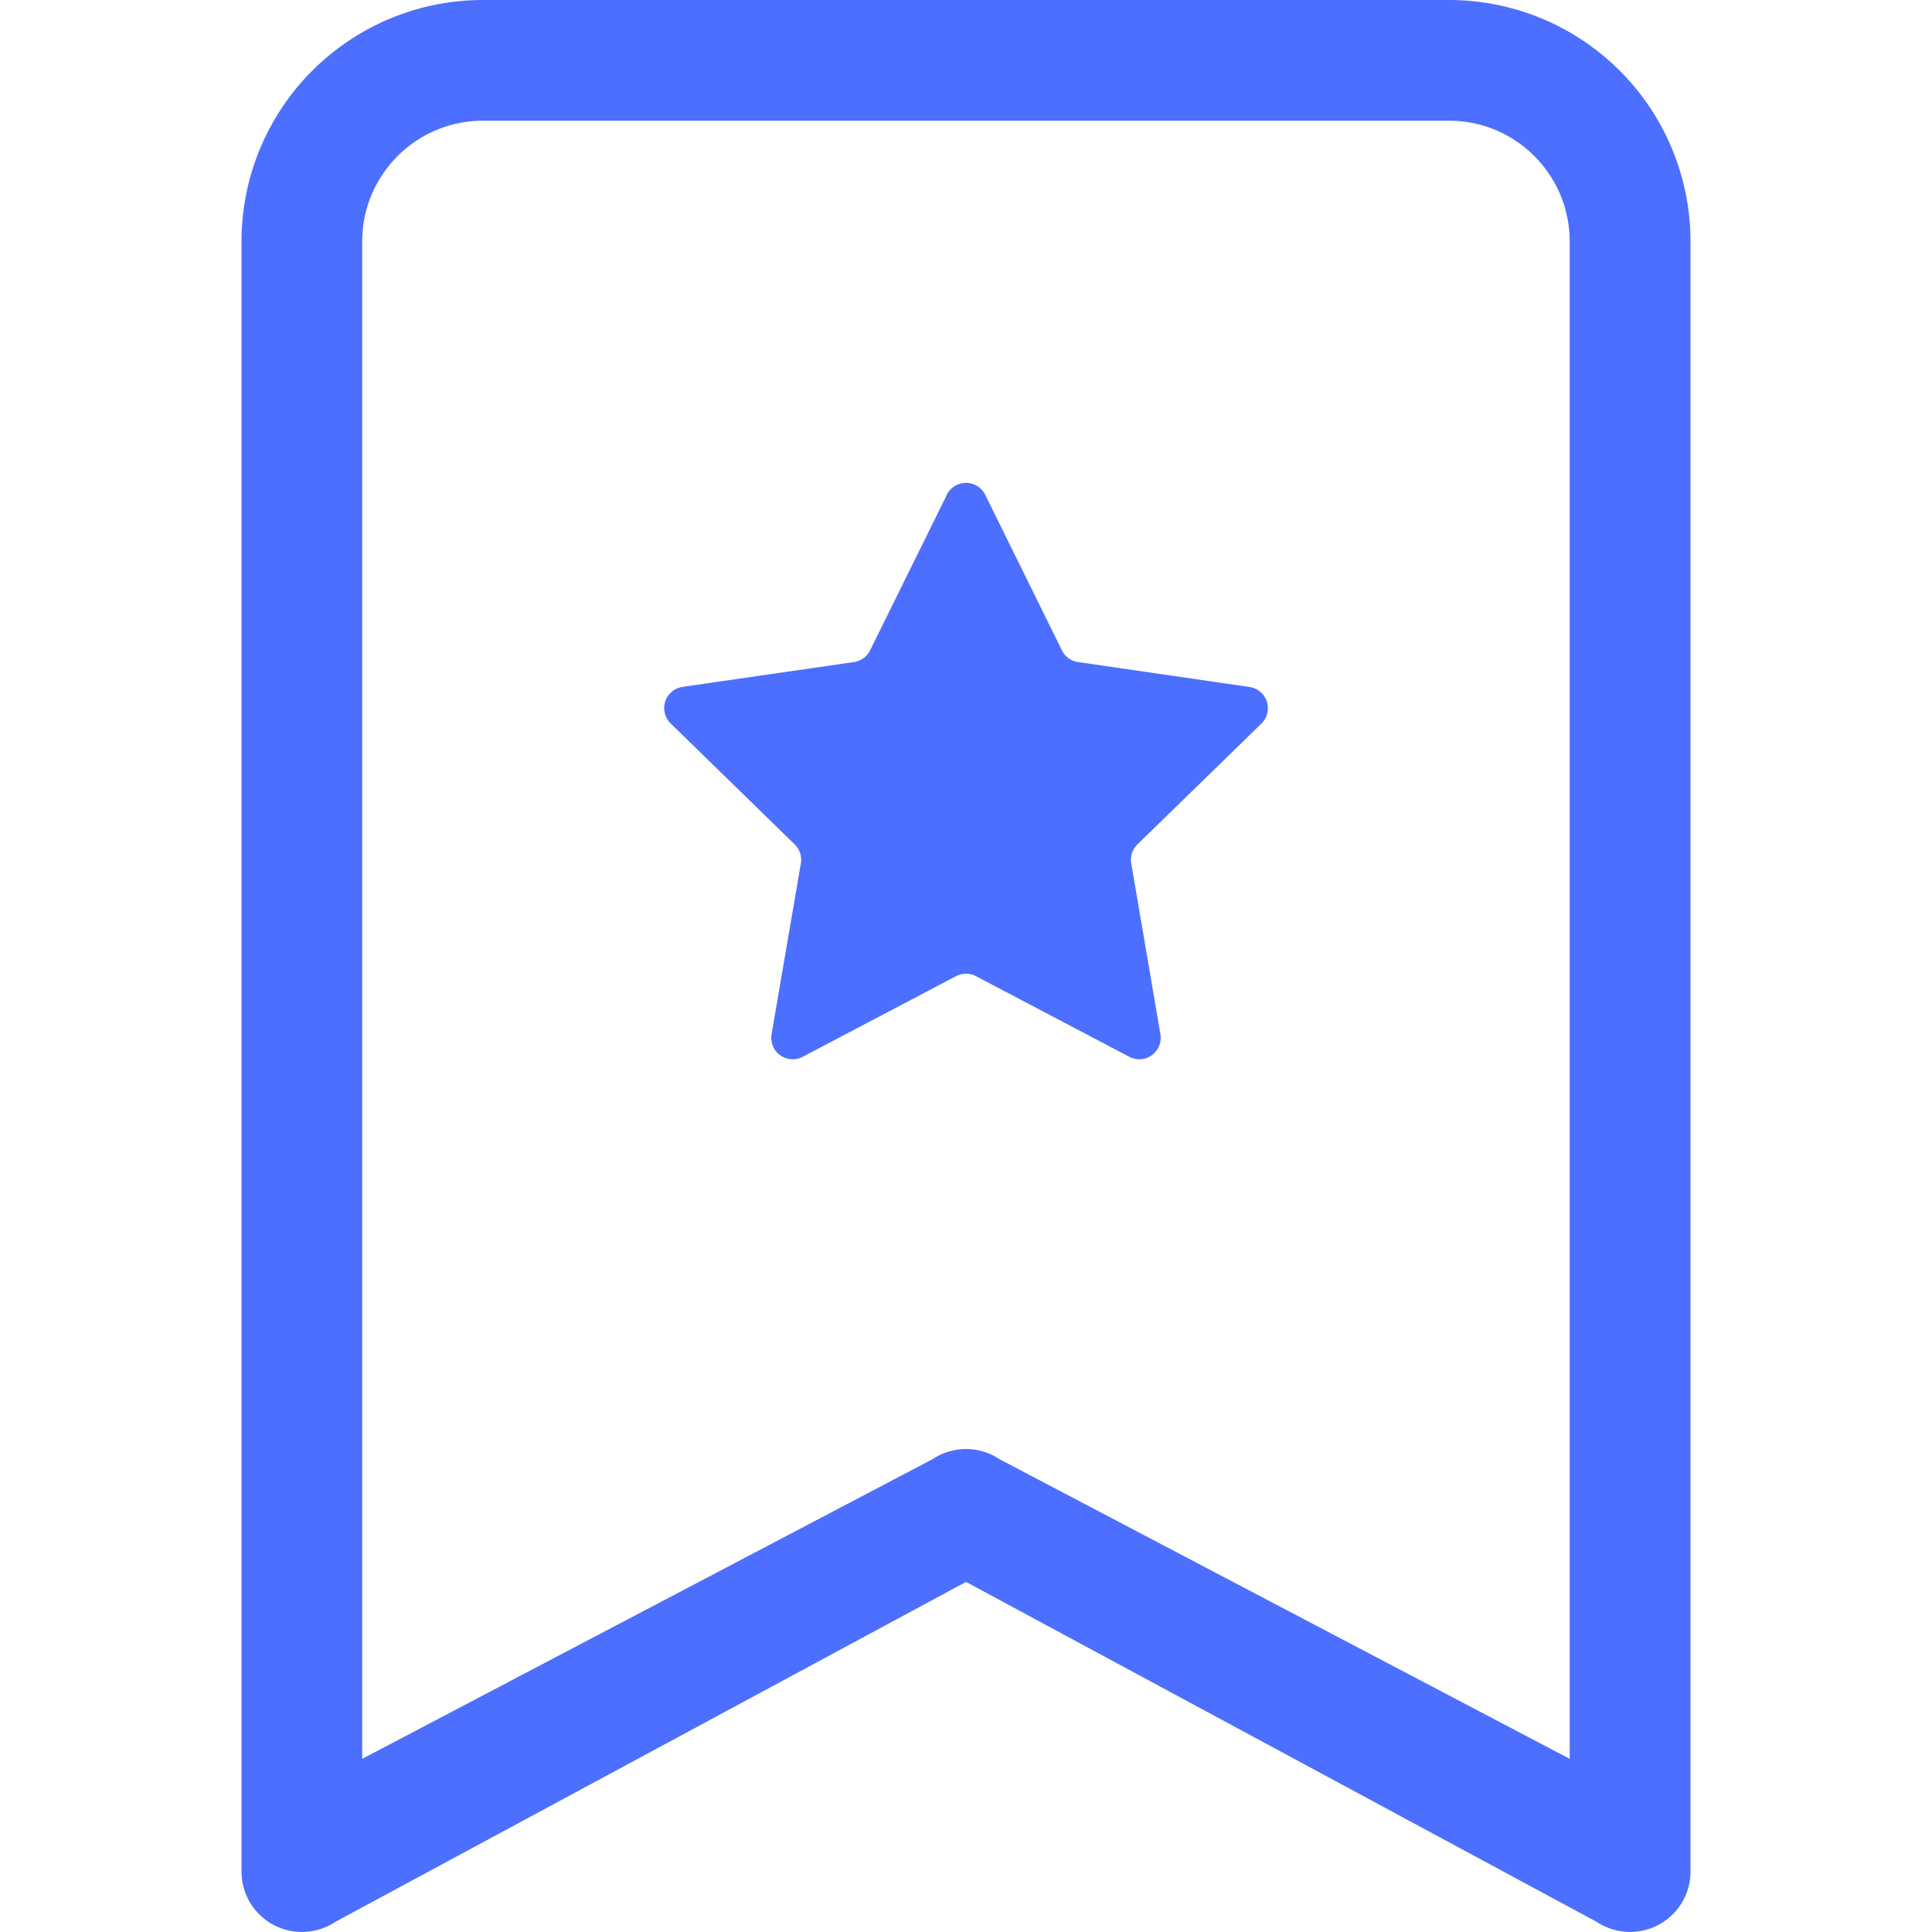 <svg xmlns="http://www.w3.org/2000/svg" fill="none" viewBox="0 0 19 19"><path fill="#4C6FFF" fill-rule="evenodd" d="M2.375 2.375A2.375 2.375 0 0 1 4.75 0h9.5a2.375 2.375 0 0 1 2.375 2.375v16.031a.594.594 0 0 1-.923.494L9.5 15.557 3.298 18.9a.594.594 0 0 1-.923-.494V2.375zM4.75 1.187c-.656 0-1.188.532-1.188 1.188v14.922l5.609-2.947c.2-.133.459-.133.658 0l5.608 2.947V2.375c0-.656-.531-1.188-1.187-1.188h-9.5z" clip-rule="evenodd"/><path fill="#4C6FFF" d="M9.31 4.868a.211.211 0 0 1 .38 0l.753 1.527c.03.063.09.106.159.116l1.686.245a.211.211 0 0 1 .117.36l-1.22 1.189a.211.211 0 0 0-.06.186l.287 1.68a.211.211 0 0 1-.306.222L9.598 9.6a.211.211 0 0 0-.196 0l-1.508.793a.211.211 0 0 1-.306-.223l.288-1.679a.211.211 0 0 0-.06-.186l-1.22-1.19a.211.211 0 0 1 .116-.36l1.686-.244a.211.211 0 0 0 .159-.116l.754-1.527z"/></svg>